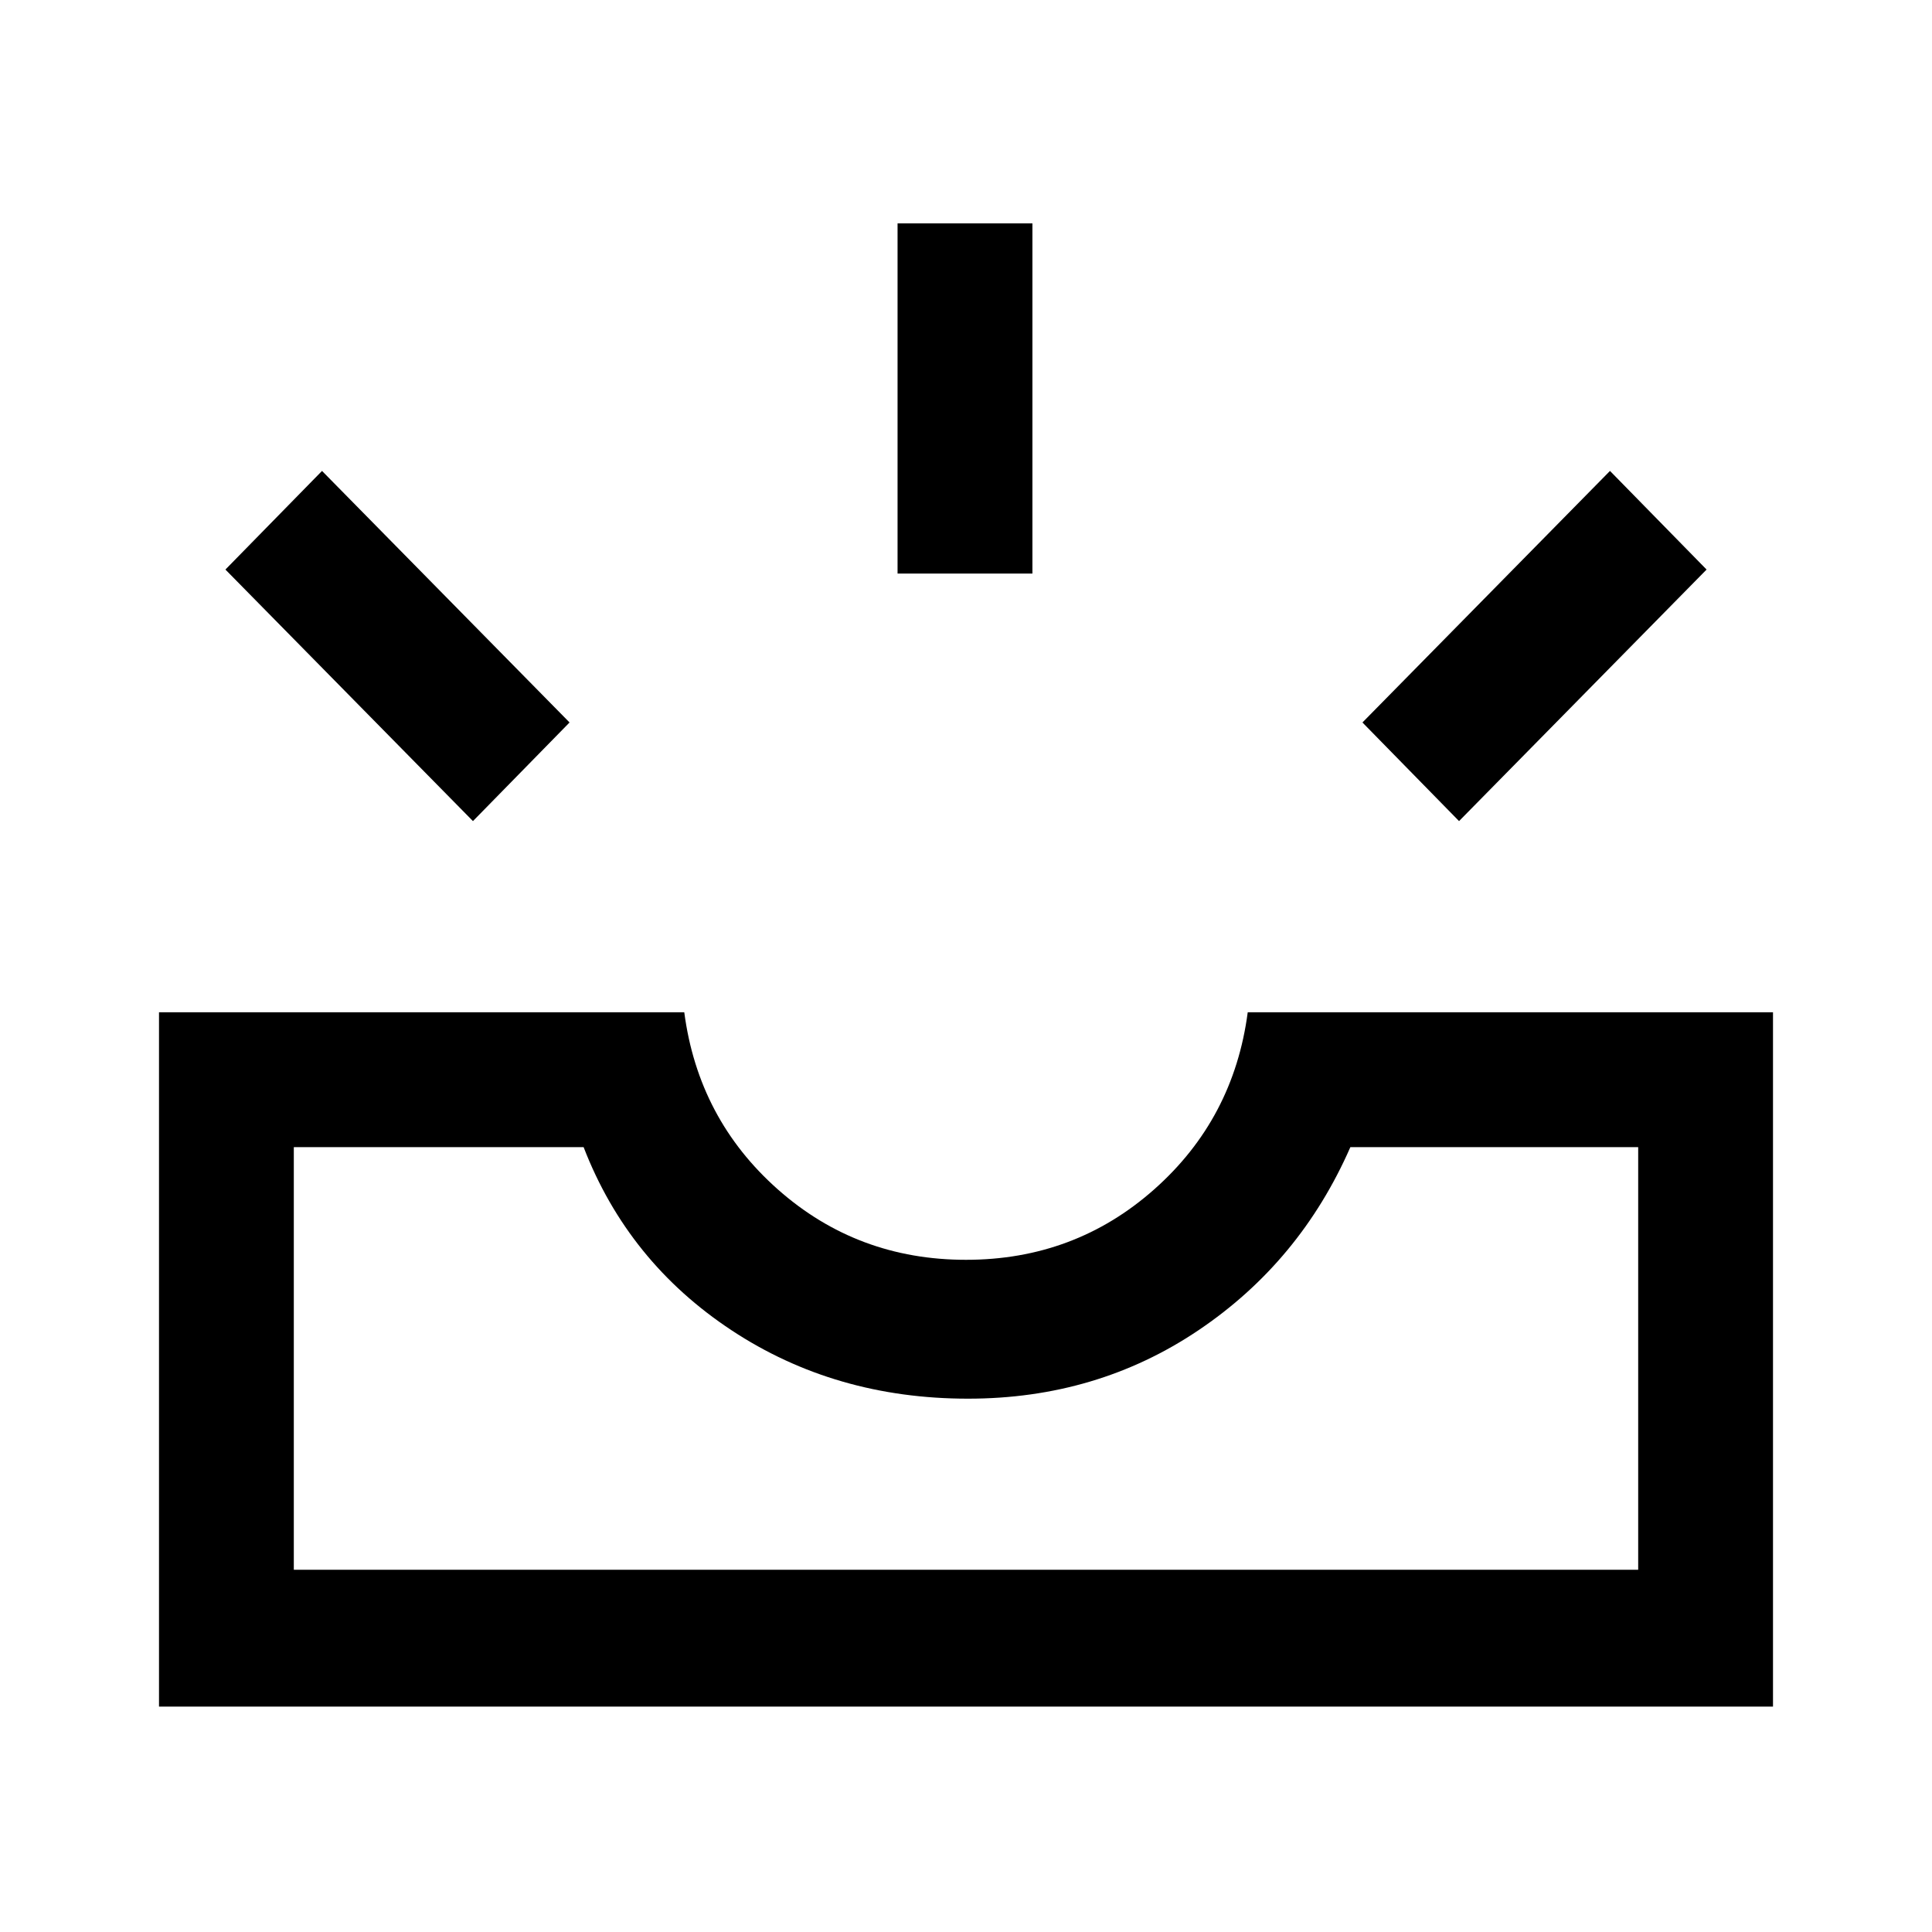 <svg xmlns="http://www.w3.org/2000/svg" height="40" width="40"><path d="m30.208 17-2-2.042 5.125-5.208 2 2.042Zm-11.625-5.125v-7.25h2.792v7.25ZM9.792 17l-5.125-5.208 2-2.042 5.125 5.208ZM6.083 32.5h27.834v-8.75h-5.959q-1.041 2.375-3.146 3.792-2.104 1.416-4.77 1.416-2.75 0-4.896-1.416Q13 26.125 12.083 23.75h-6Zm-2.791 2.833V20.958h10.875q.291 2.209 1.937 3.667Q17.75 26.083 20 26.083t3.896-1.458q1.646-1.458 1.937-3.667h10.875v14.375ZM6.083 32.5h27.834Z"/></svg>